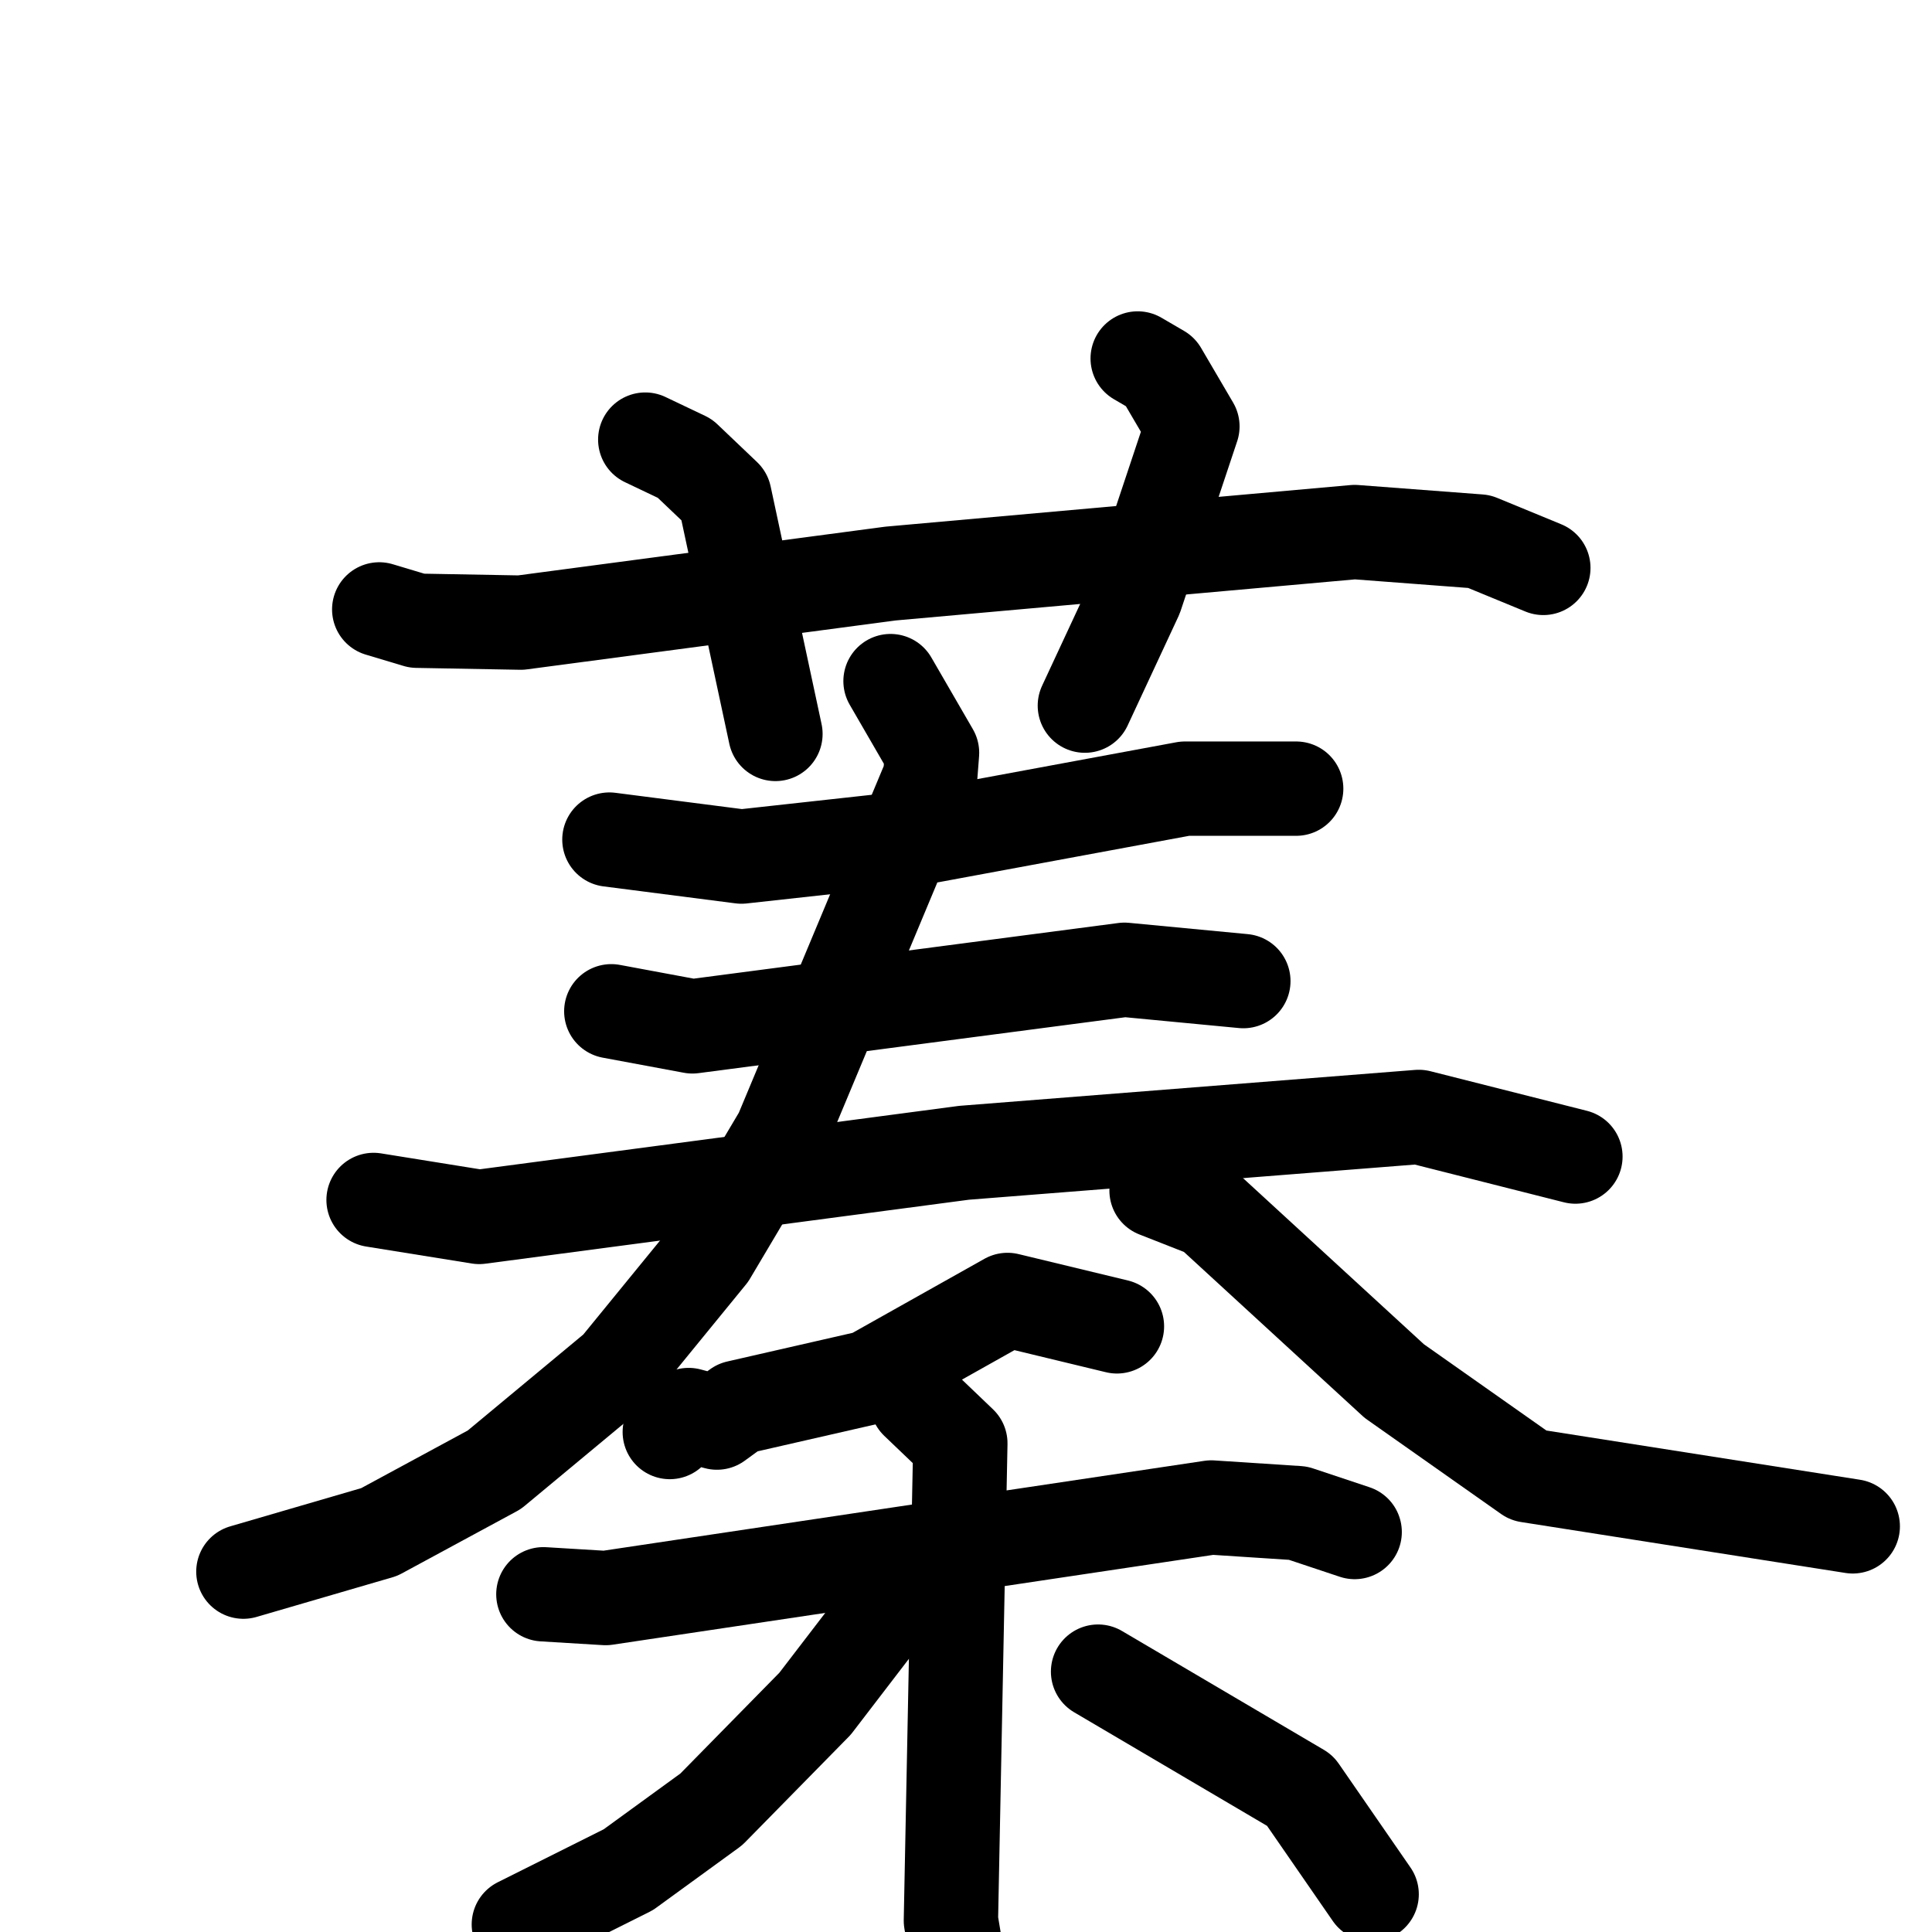 <svg xmlns="http://www.w3.org/2000/svg" viewBox="0 0 1024 1024">
  <g style="fill:none;stroke:#000000;stroke-width:50;stroke-linecap:round;stroke-linejoin:round;" transform="scale(1, 1) translate(0, 0)">
    <path d="M 201.0,323.0 L 221.0,329.0 L 276.0,330.0 L 472.0,304.0 L 718.0,282.0 L 784.0,287.0 L 818.0,301.0"/>
    <path d="M 342.0,233.0 L 363.0,243.0 L 384.0,263.0 L 411.0,389.0"/>
    <path d="M 603.0,190.0 L 615.0,197.0 L 632.0,226.0 L 602.0,316.0 L 575.0,374.0"/>
    <path d="M 323.0,445.0 L 393.0,454.0 L 493.0,443.0 L 628.0,418.0 L 687.0,418.0"/>
    <path d="M 324.0,536.0 L 367.0,544.0 L 596.0,514.0 L 659.0,520.0"/>
    <path d="M 198.0,636.0 L 254.0,645.0 L 511.0,611.0 L 752.0,592.0 L 835.0,613.0"/>
    <path d="M 472.0,361.0 L 494.0,399.0 L 493.0,412.0 L 414.0,601.0 L 376.0,665.0 L 327.0,725.0 L 262.0,779.0 L 201.0,812.0 L 129.0,833.0"/>
    <path d="M 613.0,631.0 L 641.0,642.0 L 739.0,732.0 L 810.0,782.0 L 982.0,809.0"/>
    <path d="M 592.0,703.0 L 534.0,689.0 L 461.0,730.0 L 391.0,746.0 L 380.0,754.0 L 365.0,750.0 L 355.0,759.0"/>
    <path d="M 288.0,845.0 L 321.0,847.0 L 642.0,799.0 L 688.0,802.0 L 718.0,812.0"/>
    <path d="M 486.0,743.0 L 509.0,765.0 L 504.0,1018.0 L 513.0,1072.0"/>
    <path d="M 478.0,843.0 L 432.0,903.0 L 377.0,959.0 L 333.0,991.0 L 275.0,1020.0"/>
    <path d="M 582.0,886.0 L 689.0,949.0 L 727.0,1004.0"/>
  </g>
</svg>
